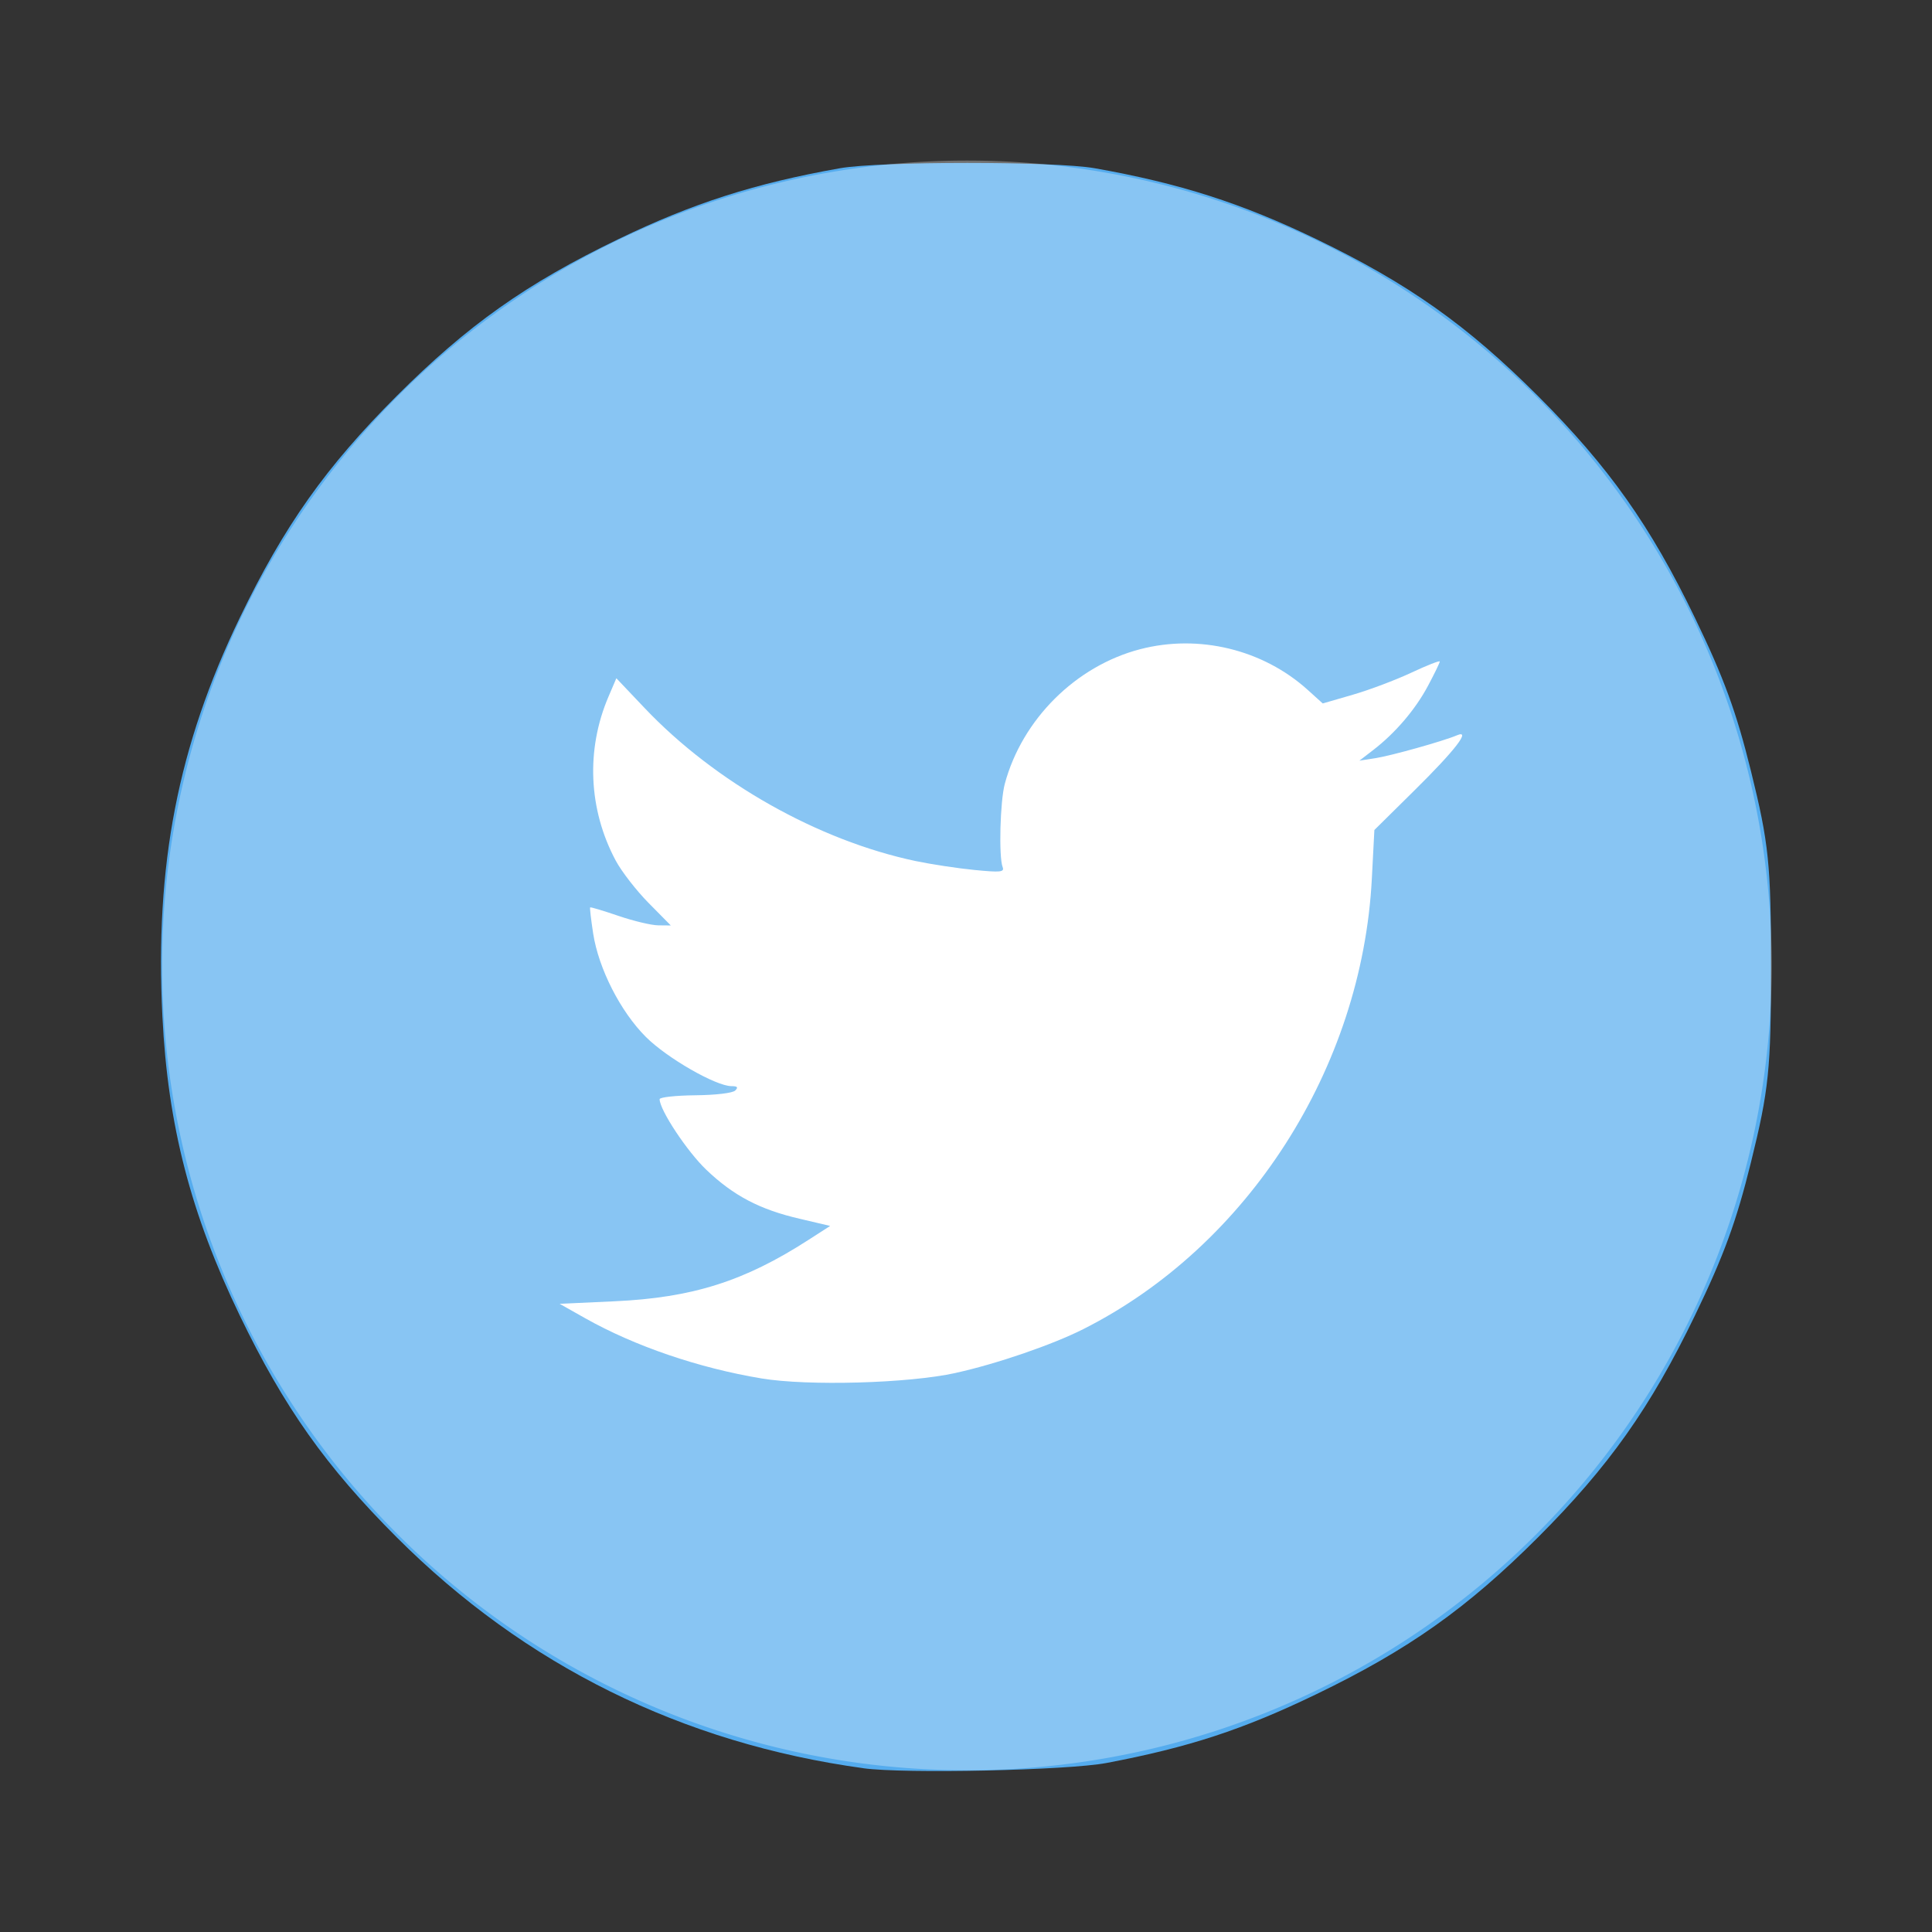 <?xml version="1.0" encoding="UTF-8" standalone="no"?>
<!-- Created with Inkscape (http://www.inkscape.org/) -->

<svg
   xmlns:dc="http://purl.org/dc/elements/1.1/"
   xmlns:cc="http://creativecommons.org/ns#"
   xmlns:rdf="http://www.w3.org/1999/02/22-rdf-syntax-ns#"
   xmlns:svg="http://www.w3.org/2000/svg"
   xmlns="http://www.w3.org/2000/svg"
   xmlns:sodipodi="http://sodipodi.sourceforge.net/DTD/sodipodi-0.dtd"
   xmlns:inkscape="http://www.inkscape.org/namespaces/inkscape"
   width="48px"
   height="48px"
   id="svg3145"
   version="1.1"
   inkscape:version="0.48.4 r9939"
   sodipodi:docname="twitter.svg">
  <rect width="100%" height="100%" fill="#333333" stroke="none"/>
  <defs
     id="defs3147" />
  <sodipodi:namedview
     id="base"
     pagecolor="#ffffff"
     bordercolor="#666666"
     borderopacity="1.0"
     inkscape:pageopacity="0.0"
     inkscape:pageshadow="2"
     inkscape:zoom="19.79899"
     inkscape:cx="23.902371"
     inkscape:cy="19.787104"
     inkscape:current-layer="layer1"
     showgrid="true"
     inkscape:grid-bbox="true"
     inkscape:document-units="px"
     inkscape:window-width="1855"
     inkscape:window-height="1056"
     inkscape:window-x="65"
     inkscape:window-y="24"
     inkscape:window-maximized="1" />
  <g
     id="layer1"
     inkscape:label="Layer 1"
     inkscape:groupmode="layer">
    <rect
       style="fill:#ffffff;fill-opacity:1;stroke:none"
       id="rect3751"
       width="25.557"
       height="28.991"
       x="11.415"
       y="9.21"
       ry="8.871" />
    <path
       style="fill:#55acee;fill-opacity:1"
       d="M 21.453,43.931 C 16.953,43.313 13.039,41.377 9.856,38.194 8.096,36.433 7.062,34.973 5.958,32.685 4.737,30.154 4.171,27.968 4.035,25.254 3.846,21.489 4.419,18.538 5.958,15.348 7.062,13.06 8.096,11.6 9.856,9.839 11.617,8.079 13.077,7.045 15.365,5.941 c 1.854,-0.895 3.394,-1.387 5.503,-1.761 0.995,-0.176 5.336,-0.176 6.331,0 2.109,0.374 3.649,0.867 5.503,1.761 2.288,1.104 3.748,2.138 5.509,3.898 1.761,1.761 2.794,3.221 3.898,5.509 0.722,1.496 1.029,2.336 1.392,3.804 C 43.947,20.956 44,21.468 44,24.017 c 0,2.548 -0.053,3.061 -0.499,4.865 -0.363,1.468 -0.67,2.308 -1.392,3.804 -1.104,2.288 -2.138,3.748 -3.898,5.509 -1.761,1.761 -3.221,2.794 -5.509,3.898 -1.824,0.88 -3.161,1.318 -5.212,1.708 -0.963,0.183 -5.018,0.271 -6.038,0.131 z m 2.289,-9.821 c 1.021,-0.225 2.399,-0.698 3.172,-1.088 4.089,-2.062 6.925,-6.489 7.169,-11.19 l 0.063,-1.211 0.993,-0.981 c 1.018,-1.005 1.419,-1.525 1.057,-1.371 -0.337,0.144 -1.64,0.509 -2.032,0.569 l -0.39,0.06 0.341,-0.262 c 0.551,-0.424 1.048,-1.006 1.362,-1.595 0.162,-0.303 0.294,-0.576 0.294,-0.606 0,-0.03 -0.318,0.095 -0.706,0.277 -0.388,0.182 -1.043,0.429 -1.454,0.548 l -0.748,0.217 -0.372,-0.336 c -1.115,-1.006 -2.705,-1.392 -4.167,-1.011 -1.596,0.416 -2.929,1.742 -3.36,3.343 -0.117,0.434 -0.153,1.812 -0.054,2.069 0.048,0.126 -0.049,0.136 -0.702,0.072 -0.417,-0.041 -1.075,-0.141 -1.462,-0.222 -2.419,-0.511 -4.978,-1.955 -6.727,-3.797 l -0.706,-0.744 -0.195,0.456 c -0.564,1.317 -0.499,2.804 0.178,4.072 0.145,0.272 0.513,0.746 0.817,1.054 l 0.553,0.56 -0.309,-0.003 c -0.17,-0.001 -0.616,-0.107 -0.991,-0.235 -0.375,-0.128 -0.692,-0.223 -0.704,-0.211 -0.012,0.012 0.022,0.304 0.075,0.649 0.135,0.873 0.678,1.939 1.31,2.57 0.523,0.523 1.74,1.222 2.127,1.222 0.148,0 0.173,0.029 0.092,0.109 -0.063,0.063 -0.485,0.113 -0.993,0.118 -0.487,0.005 -0.885,0.049 -0.885,0.097 0,0.267 0.683,1.299 1.161,1.755 0.675,0.644 1.331,0.988 2.323,1.217 L 20.625,30.458 20.089,30.803 c -1.597,1.03 -2.884,1.438 -4.821,1.527 l -1.364,0.063 0.633,0.357 c 1.234,0.695 2.823,1.238 4.383,1.497 1.157,0.192 3.654,0.122 4.821,-0.136 z"
       id="path3218"
       inkscape:connector-curvature="0" />
    <path
       sodipodi:type="arc"
       style="opacity:0.3;fill:#ffffff;fill-opacity:1;stroke:none"
       id="path2984"
       sodipodi:cx="-28.183256"
       sodipodi:cy="11.078924"
       sodipodi:rx="15.657365"
       sodipodi:ry="12.576399"
       d="m -12.526,11.079 a 15.657,12.576 0 1 1 -31.315,0 15.657,12.576 0 1 1 31.315,0 z"
       transform="matrix(1.277,0,0,1.59,60.013,6.37)" />
  </g>
</svg>

